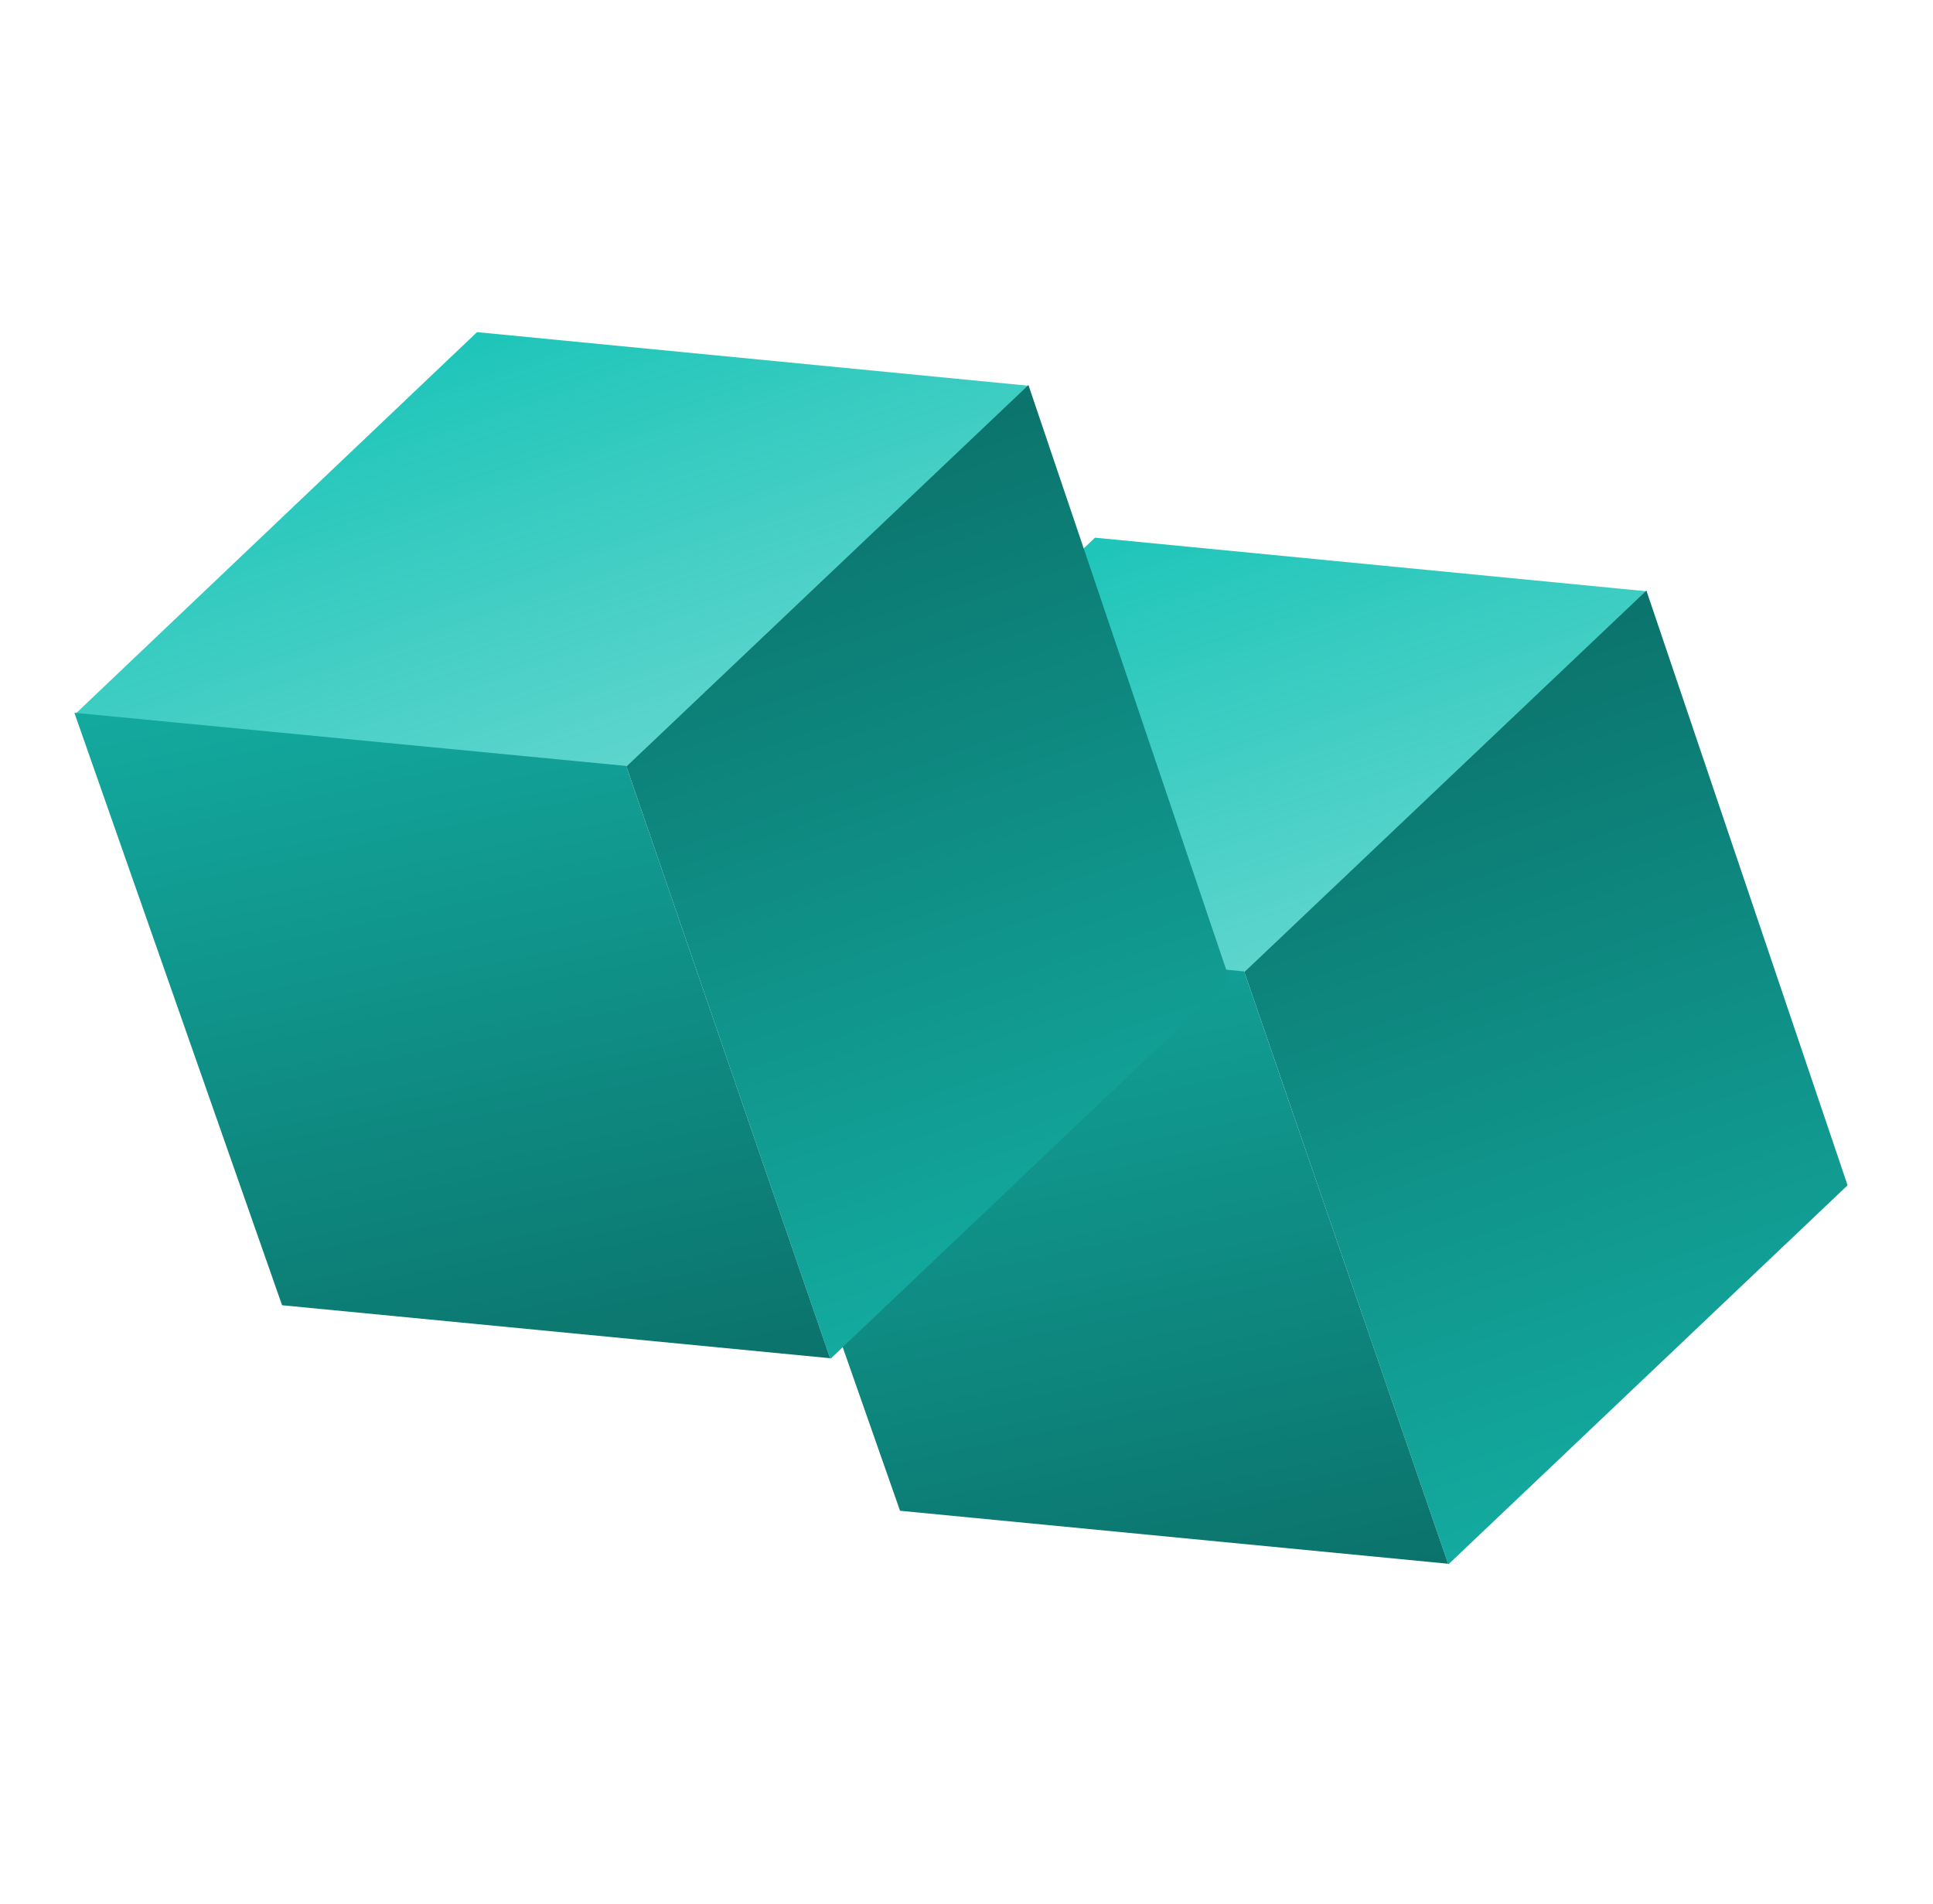 <svg width="136" height="134" viewBox="0 0 136 134" fill="none" xmlns="http://www.w3.org/2000/svg">
<path d="M48.75 64.732L77.041 37.837L115.893 41.613L87.602 68.508L48.75 64.732Z" fill="url(#paint0_linear_115_2736)"/>
<path d="M129.99 83.411L115.914 41.79L115.836 41.561L87.548 68.408L101.9 110.089L129.99 83.411Z" fill="url(#paint1_linear_115_2736)"/>
<path d="M63.324 106.315L48.792 64.851L48.713 64.622L87.532 68.362L101.884 110.043L63.324 106.315Z" fill="url(#paint2_linear_115_2736)"/>
<path d="M5.271 50.269L33.562 23.373L72.414 27.15L44.123 54.045L5.271 50.269Z" fill="url(#paint3_linear_115_2736)"/>
<path d="M86.512 68.948L72.436 27.326L72.357 27.098L44.07 53.945L58.422 95.626L86.512 68.948Z" fill="url(#paint4_linear_115_2736)"/>
<path d="M19.846 91.852L5.313 50.388L5.235 50.159L44.054 53.899L58.406 95.58L19.846 91.852Z" fill="url(#paint5_linear_115_2736)"/>
<defs>
<linearGradient id="paint0_linear_115_2736" x1="76.081" y1="34.365" x2="89.599" y2="73.625" gradientUnits="userSpaceOnUse">
<stop stop-color="#17C3B7"/>
<stop offset="1" stop-color="#17C3B7" stop-opacity="0.65"/>
</linearGradient>
<linearGradient id="paint1_linear_115_2736" x1="94.402" y1="34.184" x2="127.412" y2="130.052" gradientUnits="userSpaceOnUse">
<stop stop-color="#096760"/>
<stop offset="1" stop-color="#17C3B7"/>
</linearGradient>
<linearGradient id="paint2_linear_115_2736" x1="51.535" y1="37.966" x2="70.751" y2="128.625" gradientUnits="userSpaceOnUse">
<stop stop-color="#17C3B7"/>
<stop offset="1" stop-color="#096760"/>
</linearGradient>
<linearGradient id="paint3_linear_115_2736" x1="32.602" y1="19.902" x2="46.121" y2="59.162" gradientUnits="userSpaceOnUse">
<stop stop-color="#17C3B7"/>
<stop offset="1" stop-color="#17C3B7" stop-opacity="0.65"/>
</linearGradient>
<linearGradient id="paint4_linear_115_2736" x1="50.924" y1="19.721" x2="83.933" y2="115.589" gradientUnits="userSpaceOnUse">
<stop stop-color="#096760"/>
<stop offset="1" stop-color="#17C3B7"/>
</linearGradient>
<linearGradient id="paint5_linear_115_2736" x1="8.056" y1="23.503" x2="27.273" y2="114.162" gradientUnits="userSpaceOnUse">
<stop stop-color="#17C3B7"/>
<stop offset="1" stop-color="#096760"/>
</linearGradient>
</defs>
</svg>
